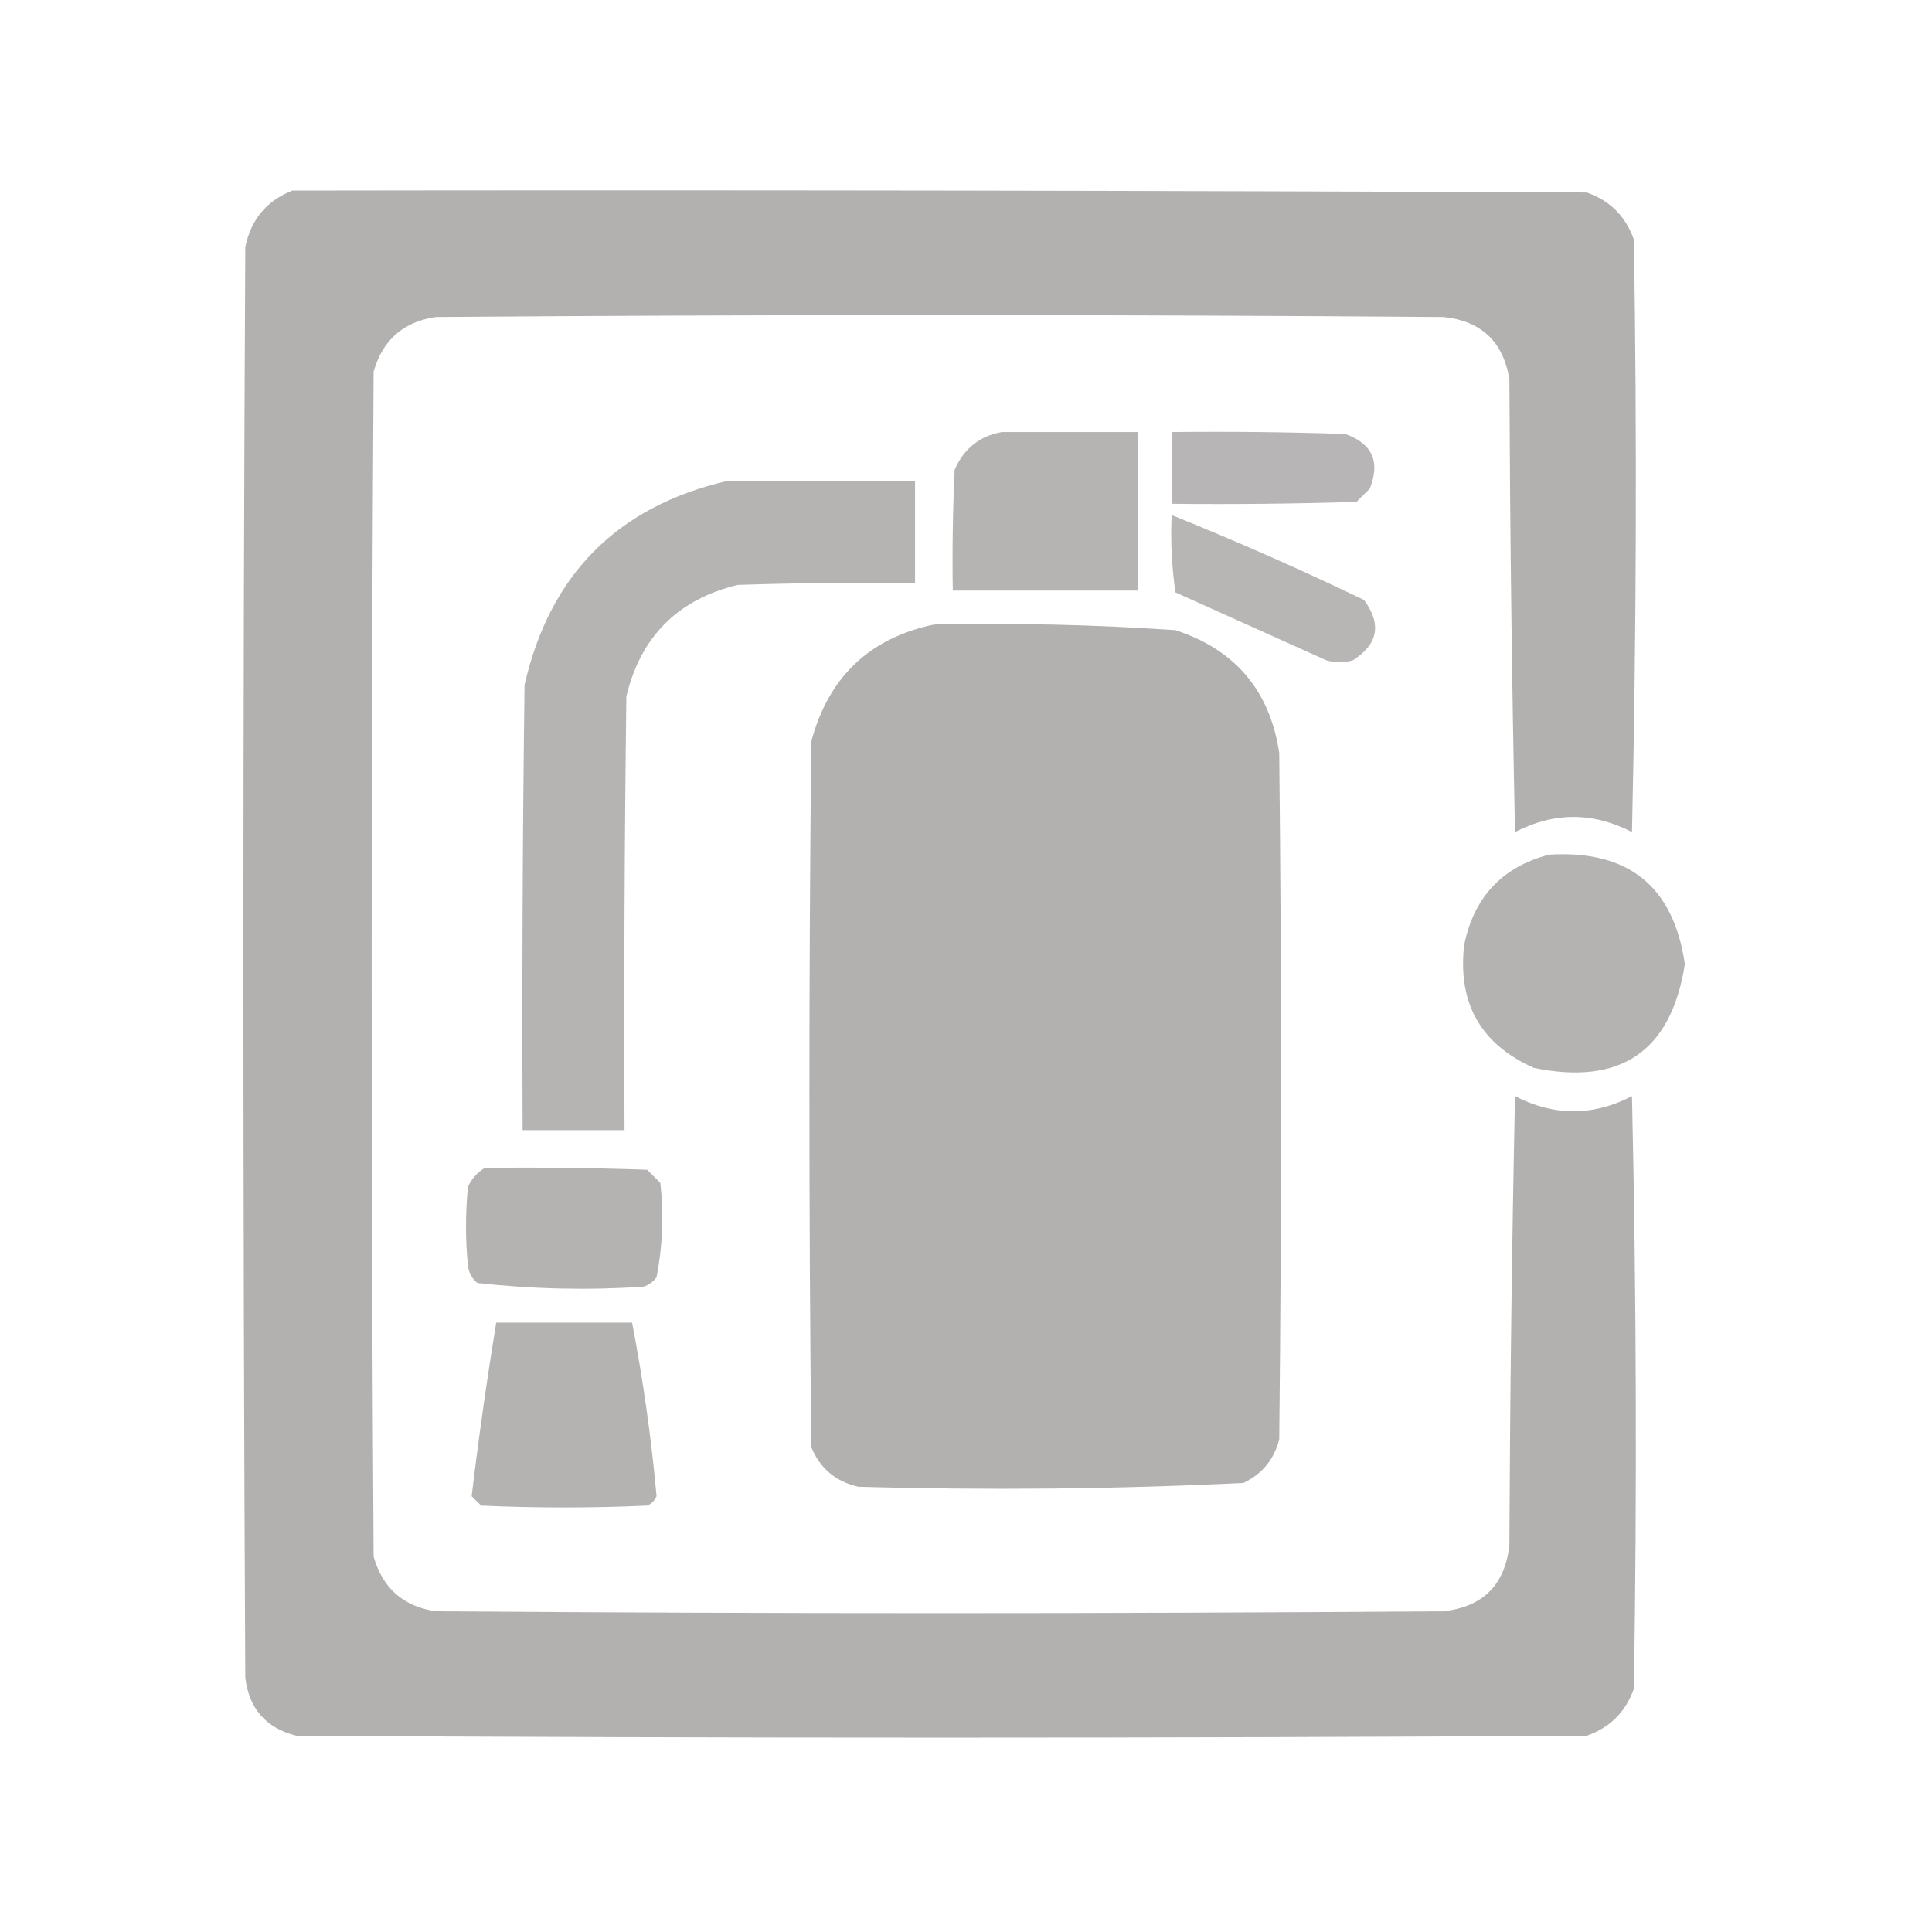 <svg width="24" height="24" viewBox="0 0 24 24" fill="none" xmlns="http://www.w3.org/2000/svg">
<path opacity="0.982" fill-rule="evenodd" clip-rule="evenodd" d="M3.633 2.367C8.992 2.359 14.352 2.367 19.711 2.391C20 2.492 20.195 2.688 20.297 2.977C20.336 5.43 20.328 7.883 20.273 10.336C19.789 10.086 19.305 10.086 18.82 10.336C18.781 8.461 18.758 6.586 18.75 4.711C18.674 4.244 18.4 3.986 17.93 3.938C13.758 3.906 9.586 3.906 5.414 3.938C5.011 3.997 4.753 4.223 4.641 4.617C4.609 9.523 4.609 14.43 4.641 19.336C4.753 19.73 5.011 19.956 5.414 20.016C9.586 20.047 13.758 20.047 17.93 20.016C18.422 19.961 18.695 19.688 18.75 19.195C18.758 17.336 18.781 15.476 18.82 13.617C19.305 13.867 19.789 13.867 20.273 13.617C20.328 16.07 20.336 18.523 20.297 20.977C20.195 21.266 20 21.461 19.711 21.562C14.367 21.594 9.023 21.594 3.68 21.562C3.302 21.466 3.091 21.224 3.047 20.836C3.016 14.914 3.016 8.992 3.047 3.07C3.117 2.727 3.312 2.493 3.633 2.367Z" fill="#B2AFAF"/>
<path opacity="0.948" fill-rule="evenodd" clip-rule="evenodd" d="M12.445 5.367C13.008 5.367 13.57 5.367 14.133 5.367C14.133 6.023 14.133 6.68 14.133 7.336C13.367 7.336 12.602 7.336 11.836 7.336C11.828 6.836 11.836 6.336 11.859 5.836C11.973 5.573 12.169 5.416 12.445 5.367Z" fill="#B2AFAF"/>
<path opacity="0.923" fill-rule="evenodd" clip-rule="evenodd" d="M14.555 5.367C15.274 5.359 15.992 5.367 16.711 5.391C17.047 5.509 17.149 5.735 17.016 6.07C16.961 6.125 16.906 6.18 16.852 6.234C16.086 6.258 15.32 6.266 14.555 6.258C14.555 5.961 14.555 5.664 14.555 5.367Z" fill="#B2AFAF"/>
<path opacity="0.957" fill-rule="evenodd" clip-rule="evenodd" d="M9.023 5.977C9.805 5.977 10.586 5.977 11.367 5.977C11.367 6.398 11.367 6.82 11.367 7.242C10.633 7.234 9.898 7.242 9.164 7.266C8.422 7.445 7.961 7.906 7.781 8.648C7.758 10.445 7.75 12.242 7.758 14.039C7.336 14.039 6.914 14.039 6.492 14.039C6.484 12.195 6.492 10.351 6.516 8.508C6.829 7.14 7.665 6.296 9.023 5.977Z" fill="#B2AFAF"/>
<path opacity="0.918" fill-rule="evenodd" clip-rule="evenodd" d="M14.555 6.398C15.361 6.723 16.158 7.075 16.945 7.453C17.166 7.755 17.119 8.005 16.805 8.203C16.695 8.234 16.586 8.234 16.477 8.203C15.852 7.922 15.227 7.641 14.602 7.359C14.556 7.043 14.54 6.723 14.555 6.398Z" fill="#B2AFAF"/>
<path opacity="0.987" fill-rule="evenodd" clip-rule="evenodd" d="M11.602 7.758C12.604 7.737 13.604 7.76 14.602 7.828C15.344 8.071 15.774 8.578 15.891 9.352C15.922 12.195 15.922 15.039 15.891 17.883C15.825 18.133 15.676 18.313 15.445 18.422C13.854 18.499 12.26 18.514 10.664 18.469C10.383 18.406 10.187 18.242 10.078 17.977C10.047 15.055 10.047 12.133 10.078 9.211C10.292 8.411 10.8 7.927 11.602 7.758Z" fill="#B2AFAF"/>
<path opacity="0.959" fill-rule="evenodd" clip-rule="evenodd" d="M19.242 10.617C20.228 10.556 20.79 11.01 20.93 11.977C20.761 13.058 20.136 13.488 19.055 13.266C18.396 12.973 18.107 12.465 18.188 11.742C18.308 11.145 18.66 10.77 19.242 10.617Z" fill="#B2AFAF"/>
<path opacity="0.956" fill-rule="evenodd" clip-rule="evenodd" d="M6.023 14.508C6.696 14.5 7.367 14.508 8.039 14.531C8.094 14.586 8.148 14.641 8.203 14.695C8.247 15.091 8.231 15.481 8.156 15.867C8.114 15.924 8.059 15.963 7.992 15.984C7.3 16.03 6.613 16.014 5.93 15.938C5.864 15.883 5.825 15.812 5.813 15.727C5.781 15.398 5.781 15.07 5.813 14.742C5.861 14.64 5.931 14.562 6.023 14.508Z" fill="#B2AFAF"/>
<path opacity="0.95" fill-rule="evenodd" clip-rule="evenodd" d="M6.164 16.43C6.727 16.43 7.289 16.43 7.852 16.43C7.989 17.145 8.091 17.864 8.156 18.586C8.133 18.641 8.094 18.68 8.039 18.703C7.352 18.734 6.664 18.734 5.977 18.703C5.938 18.664 5.898 18.625 5.859 18.586C5.945 17.867 6.047 17.148 6.164 16.43Z" fill="#B2AFAF"/>
</svg>
